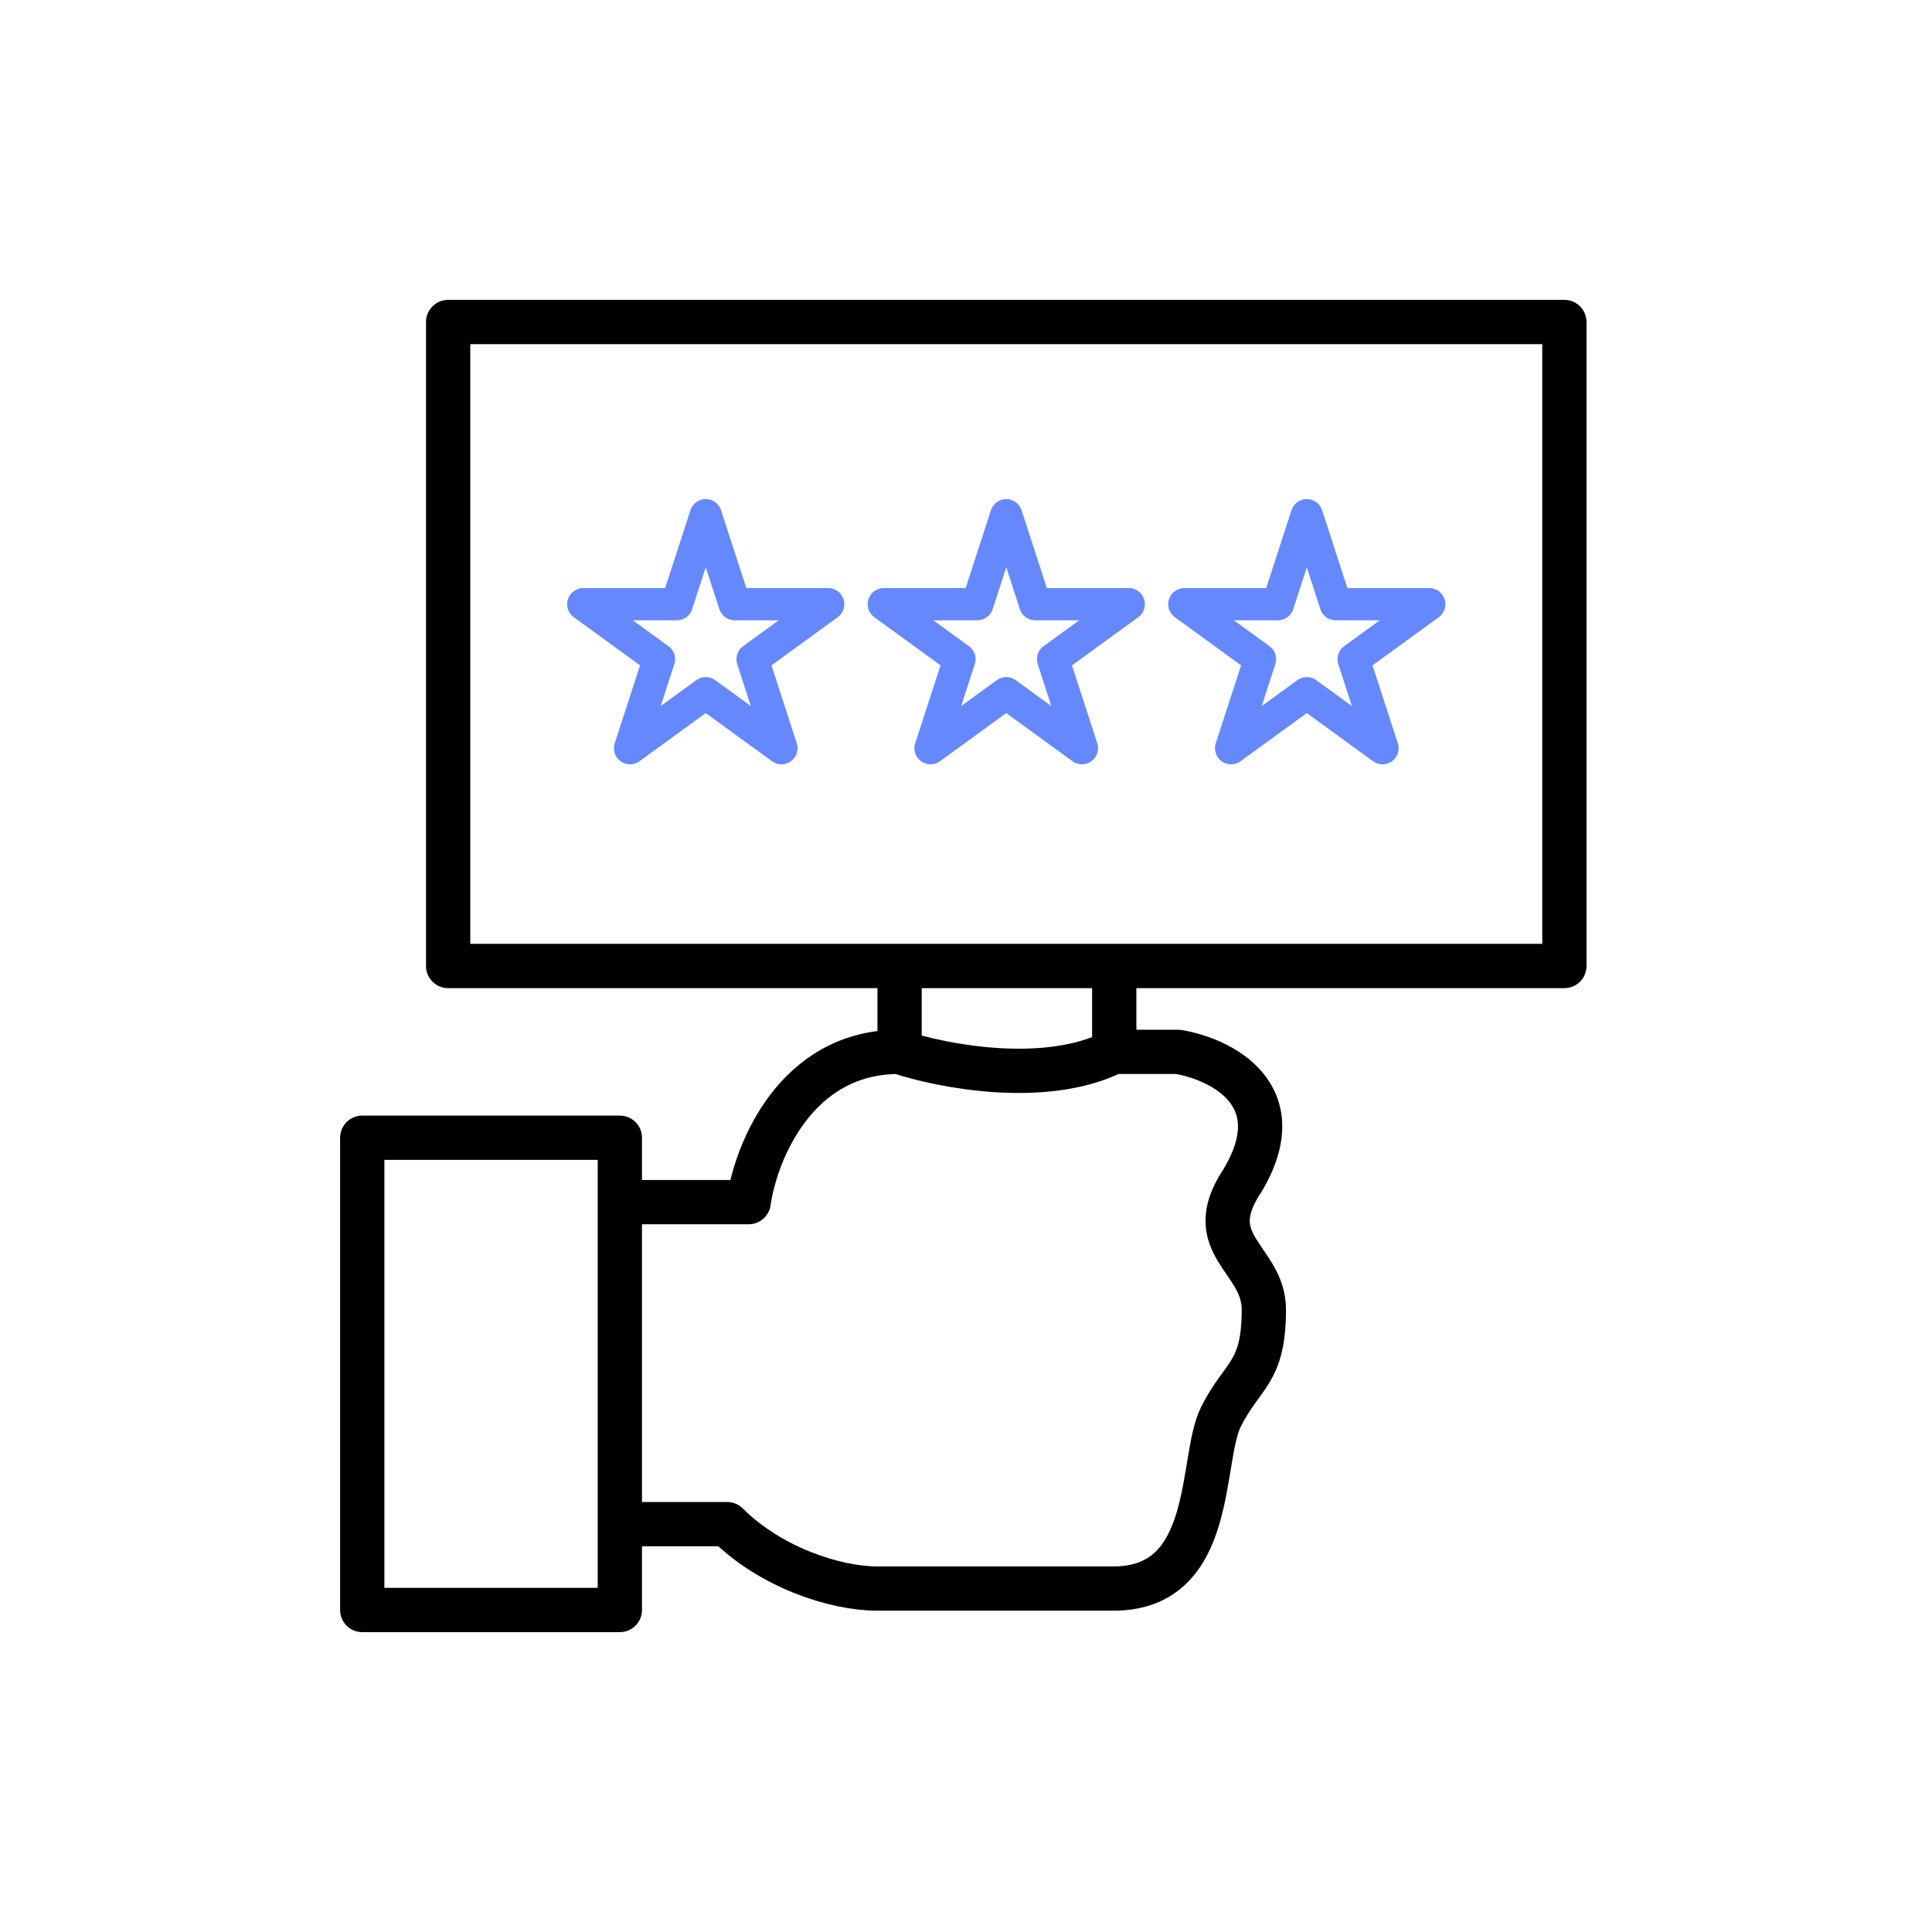 <svg width="48" height="48" viewBox="0 0 48 48" fill="none" xmlns="http://www.w3.org/2000/svg">
<rect x="9" y="28.267" width="6.4" height="11.733" stroke="black" stroke-width="1.1" stroke-linejoin="round"/>
<path d="M15.4 29.867H18.6C18.778 28.622 19.774 26.133 22.334 26.133C23.4 26.489 25.96 26.987 27.667 26.133H29.267C30.334 26.311 32.147 27.2 30.867 29.333C29.8 30.933 31.4 31.266 31.4 32.533C31.4 34.133 30.867 34.133 30.334 35.2C29.8 36.267 30.227 39.467 27.667 39.467H21.8C20.734 39.467 19.134 38.933 18.067 37.867H15.4" stroke="black" stroke-width="1.1" stroke-linejoin="round"/>
<line x1="22.35" y1="24" x2="22.35" y2="26.133" stroke="black" stroke-width="1.1"/>
<line x1="27.683" y1="24" x2="27.683" y2="26.133" stroke="black" stroke-width="1.1"/>
<rect x="11.134" y="8" width="27.733" height="16" stroke="black" stroke-width="1.1" stroke-linejoin="round"/>
<path d="M17.534 12.8L18.252 15.011H20.577L18.697 16.378L19.415 18.589L17.534 17.222L15.653 18.589L16.372 16.378L14.491 15.011H16.816L17.534 12.8Z" stroke="#6688FF" stroke-width="0.8" stroke-linejoin="round"/>
<path d="M25 12.8L25.719 15.011H28.044L26.163 16.378L26.881 18.589L25 17.222L23.119 18.589L23.838 16.378L21.957 15.011H24.282L25 12.8Z" stroke="#6688FF" stroke-width="0.8" stroke-linejoin="round"/>
<path d="M32.467 12.8L33.185 15.011H35.511L33.63 16.378L34.348 18.589L32.467 17.222L30.586 18.589L31.305 16.378L29.424 15.011H31.749L32.467 12.8Z" stroke="#6688FF" stroke-width="0.8" stroke-linejoin="round"/>
</svg>
